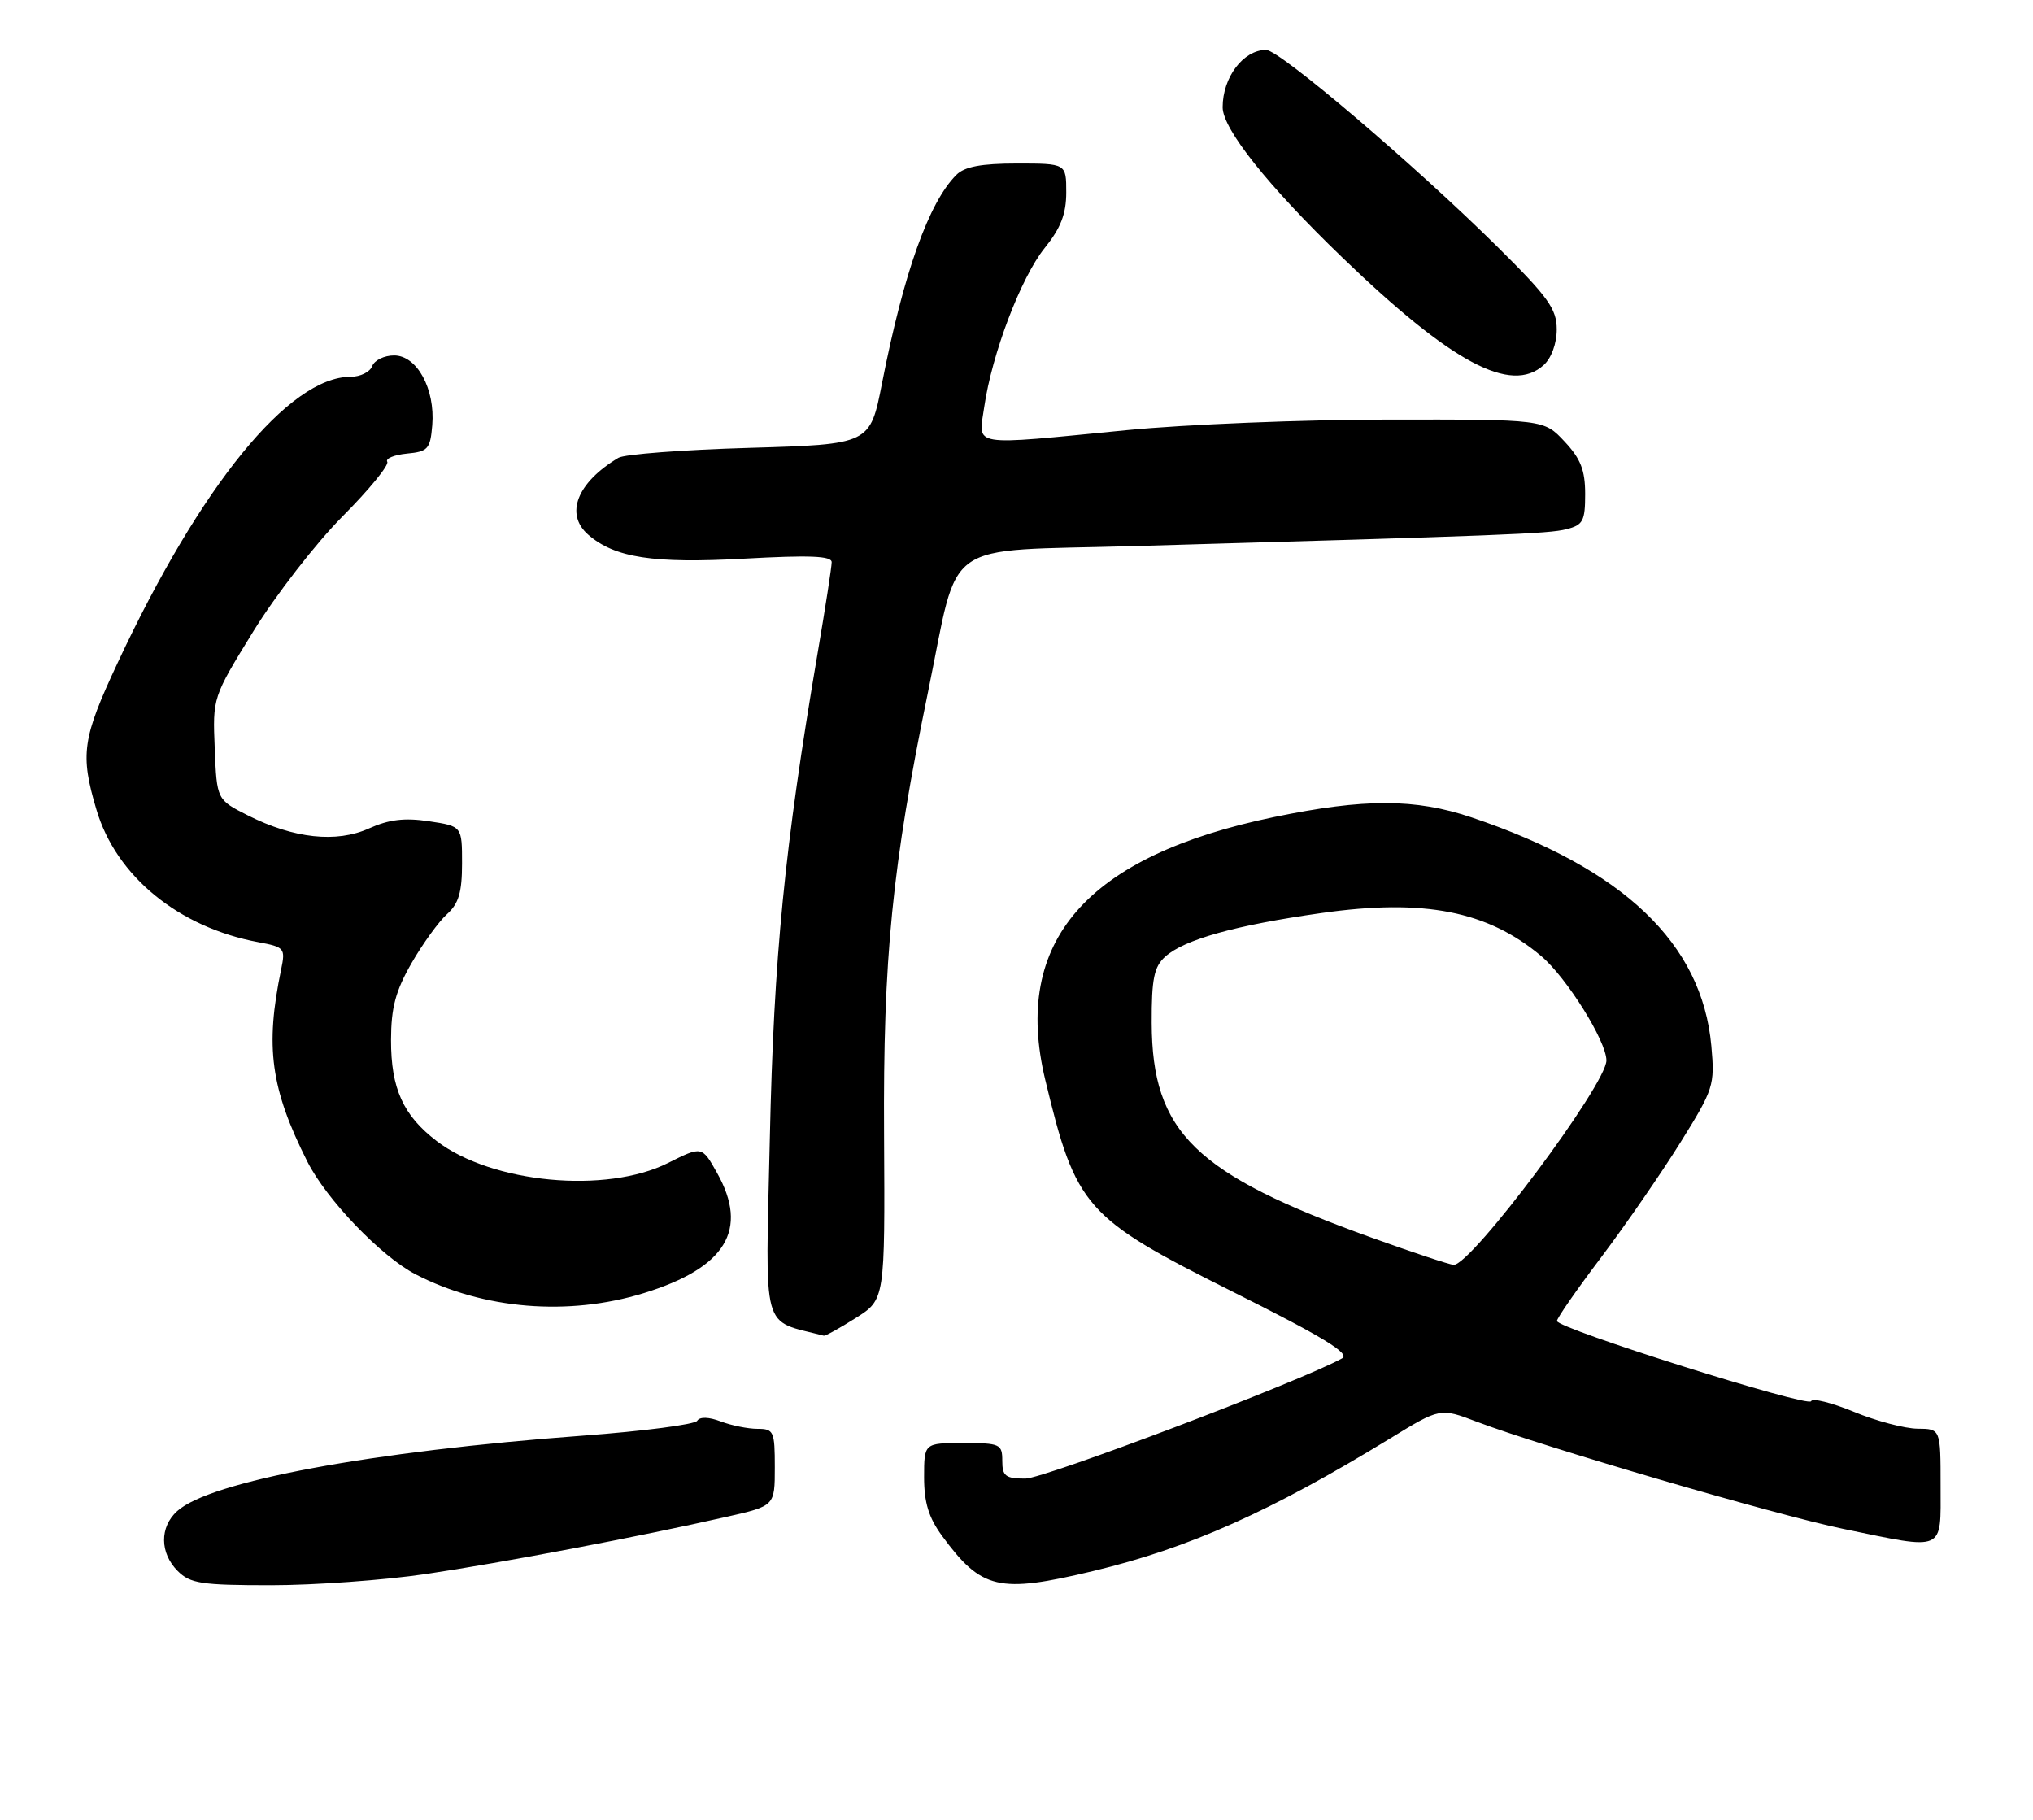 <?xml version="1.0" encoding="UTF-8" standalone="no"?>
<!DOCTYPE svg PUBLIC "-//W3C//DTD SVG 1.1//EN" "http://www.w3.org/Graphics/SVG/1.1/DTD/svg11.dtd" >
<svg xmlns="http://www.w3.org/2000/svg" xmlns:xlink="http://www.w3.org/1999/xlink" version="1.1" viewBox="0 0 286 256">
 <g >
 <path fill="currentColor"
d=" M 59.87 221.43 C 70.62 219.84 89.89 216.18 102.25 213.37 C 109.00 211.84 109.00 211.84 109.00 206.42 C 109.00 201.34 108.85 201.00 106.57 201.00 C 105.23 201.00 102.90 200.53 101.40 199.96 C 99.71 199.32 98.44 199.28 98.08 199.87 C 97.76 200.38 90.53 201.33 82.00 201.96 C 52.17 204.17 29.55 208.38 24.92 212.58 C 22.44 214.82 22.47 218.47 25.00 221.00 C 26.76 222.76 28.33 223.00 38.12 223.00 C 44.24 223.00 54.03 222.29 59.87 221.43 Z  M 153.80 221.00 C 167.29 217.76 178.71 212.66 195.55 202.36 C 202.60 198.04 202.60 198.04 207.75 200.00 C 217.03 203.52 249.87 213.13 259.29 215.07 C 273.78 218.06 273.00 218.41 273.00 209.00 C 273.00 201.00 273.00 201.00 269.75 200.98 C 267.96 200.96 263.93 199.90 260.79 198.60 C 257.65 197.31 254.95 196.64 254.79 197.11 C 254.47 198.06 219.08 186.89 219.03 185.83 C 219.01 185.46 221.82 181.41 225.28 176.83 C 228.73 172.25 233.74 164.99 236.41 160.70 C 241.08 153.20 241.25 152.68 240.75 147.13 C 239.44 132.70 228.39 122.18 207.00 114.98 C 199.10 112.32 191.94 112.31 179.27 114.93 C 152.85 120.39 142.36 132.41 147.04 151.88 C 151.36 169.87 152.61 171.29 173.29 181.65 C 186.11 188.06 189.99 190.42 188.81 191.08 C 183.23 194.21 146.91 208.00 144.25 208.00 C 141.45 208.00 141.00 207.65 141.00 205.50 C 141.00 203.14 140.70 203.00 135.50 203.00 C 130.00 203.00 130.00 203.00 130.00 207.81 C 130.00 211.37 130.65 213.50 132.53 216.06 C 138.09 223.63 140.49 224.19 153.80 221.00 Z  M 120.40 185.40 C 124.50 182.81 124.50 182.81 124.37 159.65 C 124.22 134.75 125.50 121.86 130.56 97.31 C 135.06 75.45 132.01 77.61 159.60 76.82 C 211.70 75.33 217.80 75.09 220.35 74.45 C 222.70 73.86 223.00 73.30 223.00 69.50 C 223.00 66.15 222.37 64.53 220.10 62.11 C 217.20 59.00 217.20 59.00 195.35 59.02 C 183.33 59.03 166.75 59.70 158.50 60.51 C 136.17 62.69 137.64 62.93 138.46 57.25 C 139.55 49.76 143.62 39.06 146.95 34.91 C 149.23 32.08 150.00 30.09 150.00 27.06 C 150.00 23.00 150.00 23.00 143.07 23.00 C 138.05 23.00 135.70 23.44 134.54 24.60 C 130.66 28.49 127.15 38.30 124.09 53.87 C 122.40 62.50 122.40 62.50 105.45 63.00 C 96.13 63.27 87.83 63.90 87.00 64.40 C 81.17 67.89 79.43 72.32 82.75 75.22 C 86.47 78.46 91.89 79.30 104.68 78.59 C 113.91 78.08 117.00 78.20 117.00 79.09 C 117.00 79.74 116.11 85.50 115.02 91.89 C 110.37 119.20 108.86 134.50 108.30 160.12 C 107.68 188.07 107.00 185.57 115.90 187.90 C 116.11 187.95 118.14 186.83 120.40 185.40 Z  M 90.56 181.91 C 102.12 178.34 105.38 173.00 100.87 164.99 C 98.75 161.21 98.75 161.21 93.98 163.60 C 85.28 167.97 69.22 166.46 61.45 160.53 C 56.71 156.91 55.00 153.13 55.01 146.30 C 55.02 141.75 55.64 139.42 57.89 135.50 C 59.47 132.75 61.72 129.64 62.88 128.60 C 64.53 127.12 65.00 125.52 65.00 121.46 C 65.00 116.23 65.00 116.23 60.35 115.53 C 56.92 115.01 54.71 115.28 51.91 116.54 C 47.33 118.61 41.33 117.96 34.88 114.71 C 30.50 112.50 30.50 112.50 30.21 105.31 C 29.91 98.12 29.91 98.12 35.64 88.81 C 38.80 83.69 44.44 76.42 48.18 72.65 C 51.93 68.88 54.76 65.42 54.48 64.96 C 54.19 64.51 55.43 63.99 57.23 63.81 C 60.21 63.53 60.53 63.17 60.81 59.81 C 61.23 54.70 58.66 50.00 55.44 50.00 C 54.06 50.00 52.68 50.67 52.36 51.50 C 52.05 52.33 50.69 53.00 49.34 53.00 C 40.67 53.00 28.20 68.31 16.54 93.26 C 11.56 103.91 11.25 106.10 13.57 113.91 C 16.34 123.27 25.14 130.46 36.35 132.54 C 40.03 133.23 40.17 133.39 39.55 136.38 C 37.28 147.28 38.07 153.13 43.23 163.39 C 45.92 168.74 53.62 176.76 58.48 179.27 C 68.00 184.20 79.97 185.18 90.56 181.91 Z  M 217.17 51.35 C 218.25 50.37 219.00 48.32 219.00 46.34 C 219.00 43.47 217.82 41.82 210.77 34.83 C 199.09 23.26 179.99 7.00 178.10 7.02 C 174.89 7.05 172.00 10.88 172.00 15.09 C 172.00 18.14 178.39 26.16 188.80 36.19 C 204.19 51.03 212.57 55.51 217.17 51.35 Z  M 193.00 174.12 C 168.08 165.16 162.07 159.30 162.02 143.90 C 162.00 137.69 162.35 136.00 163.91 134.59 C 166.58 132.17 173.77 130.16 185.91 128.44 C 200.32 126.39 209.29 128.15 216.81 134.49 C 220.38 137.50 225.98 146.45 225.99 149.17 C 226.01 152.54 206.97 178.01 204.50 177.93 C 203.95 177.91 198.78 176.20 193.00 174.12 Z "/>
</g>
</svg>
